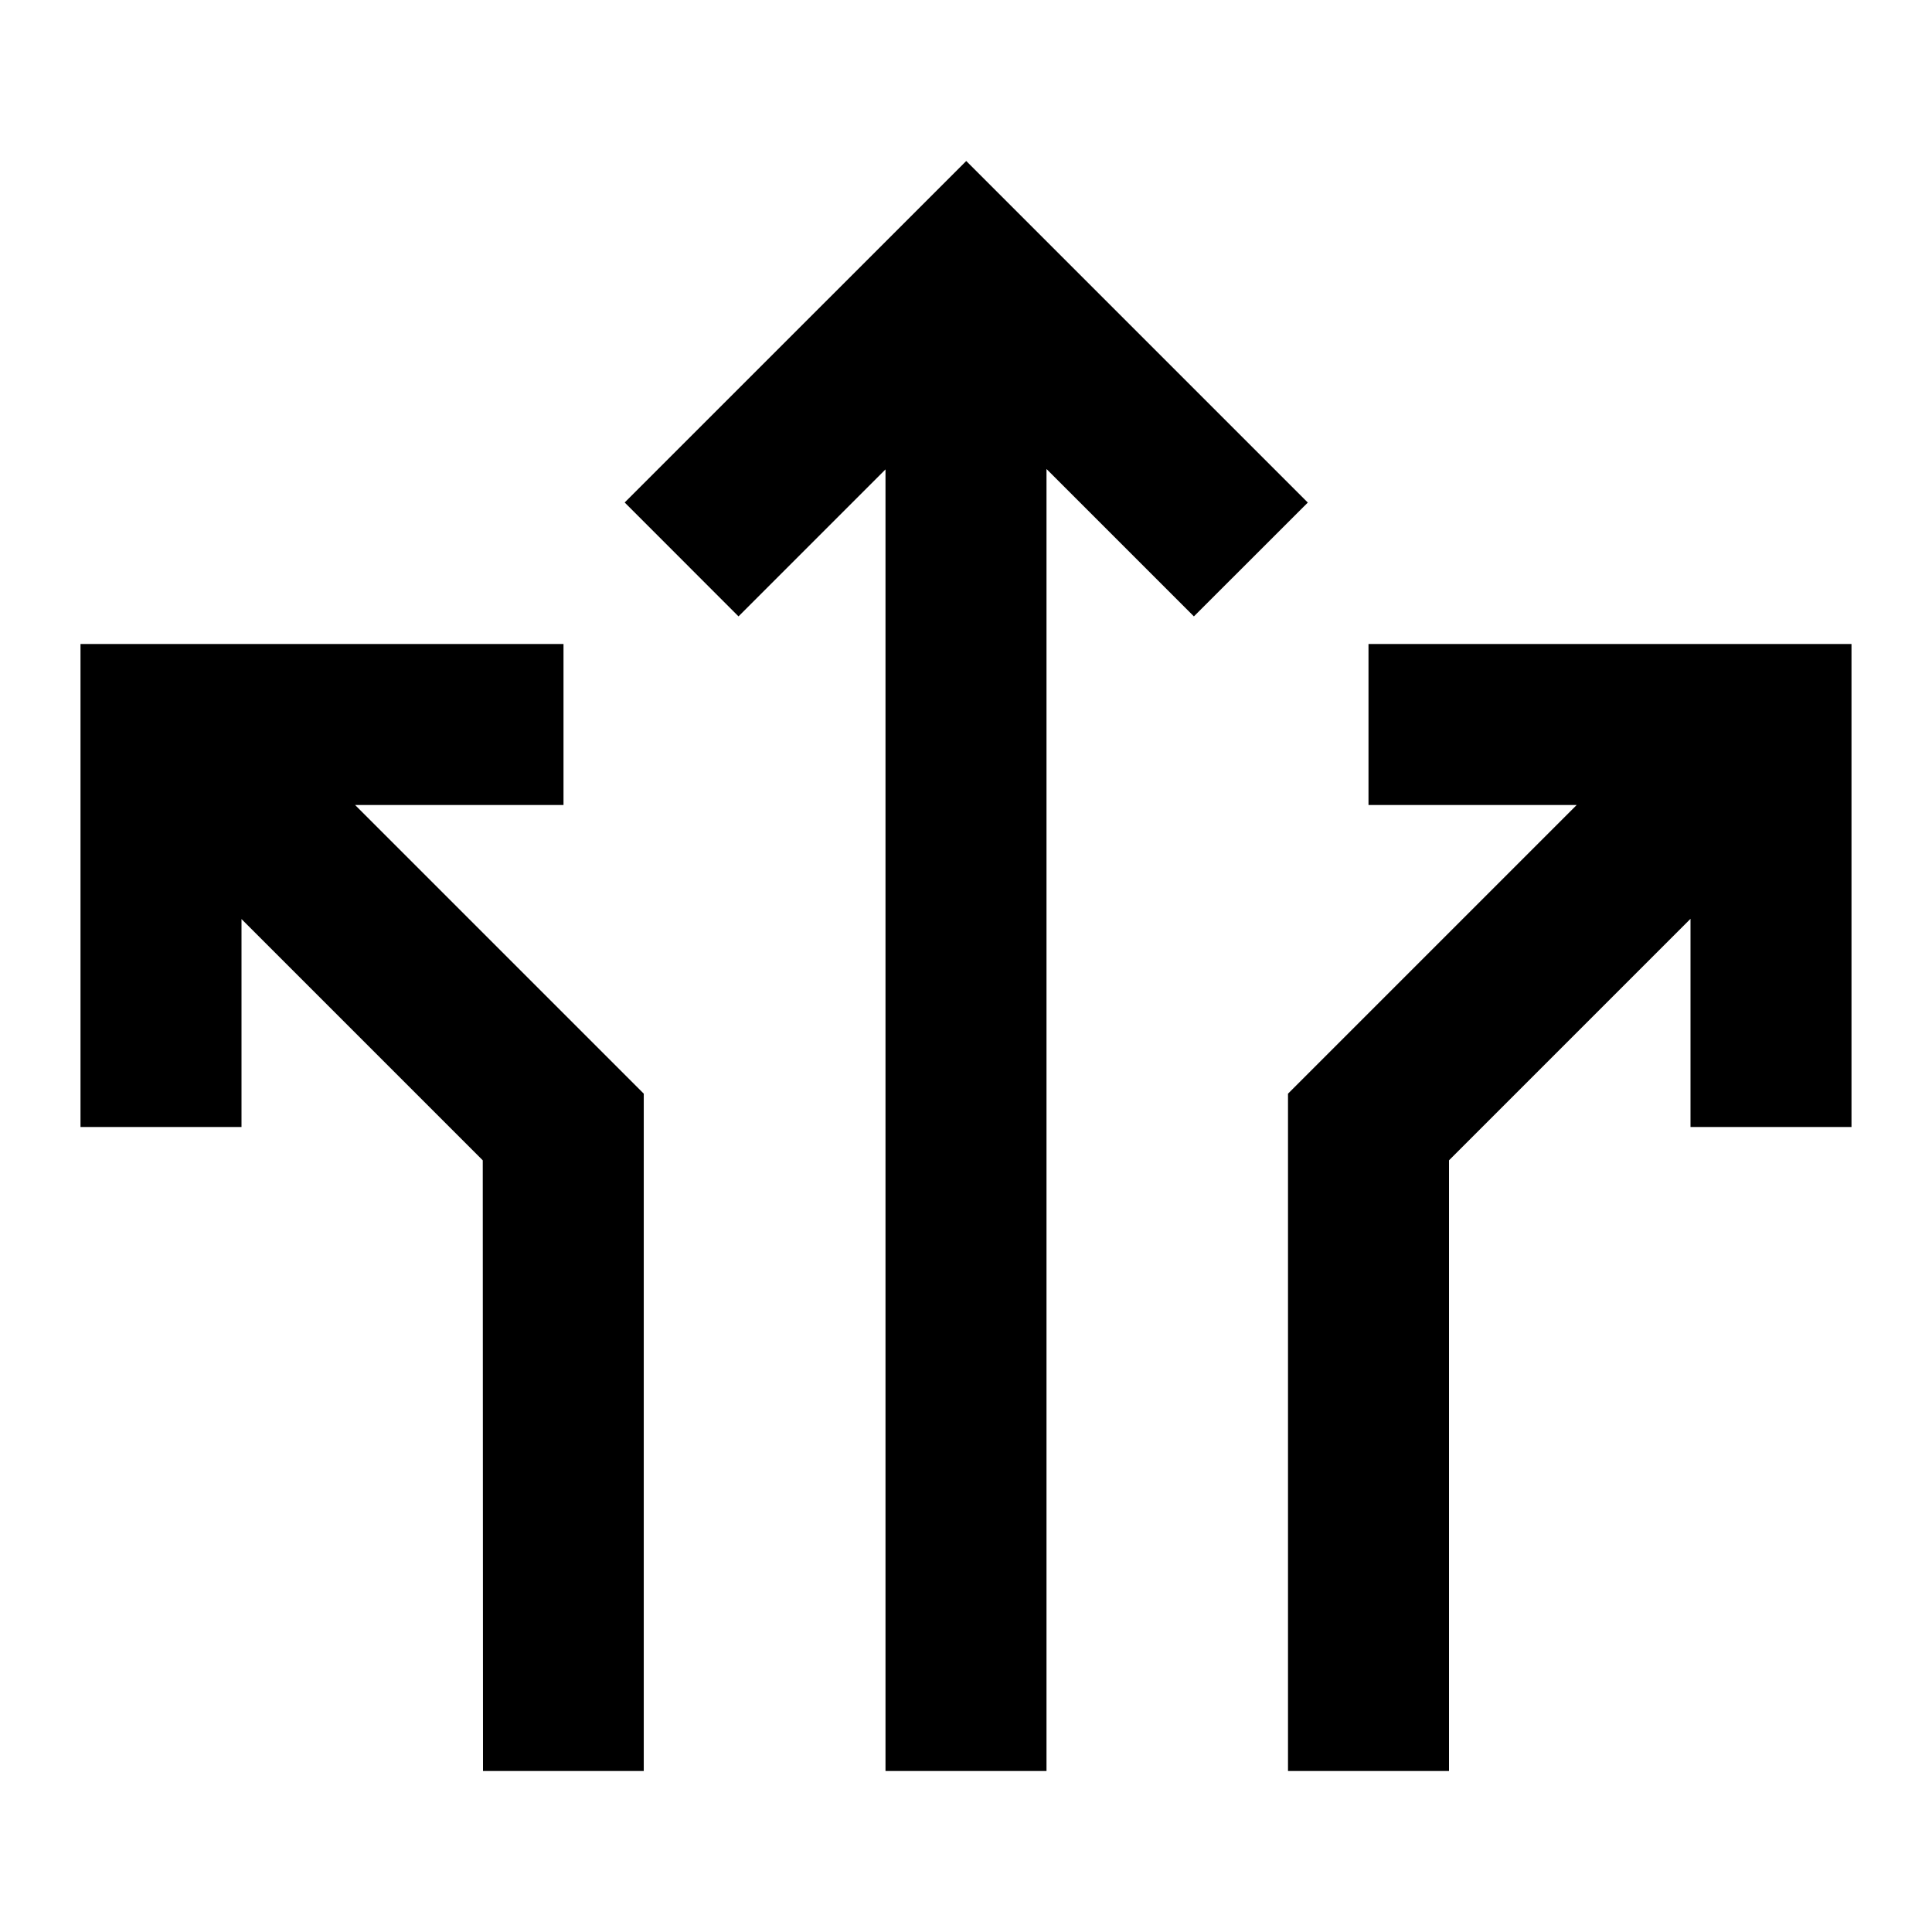 <svg xmlns="http://www.w3.org/2000/svg" role="img" viewBox="0 0 24 24"><path d="M4.411 10l3.586 3.586V22H6l-.003-7.586L3 11.417V14H1V8h6v2H4.411zM21 11.414l-3 3V22h-2v-8.414L19.586 10H17V8h6v6h-2v-2.586zm-8-5.588V22h-2V5.831L9.174 7.657 7.76 6.242 12.003 2l4.243 4.243L14.831 7.657 13 5.826z"/></svg>